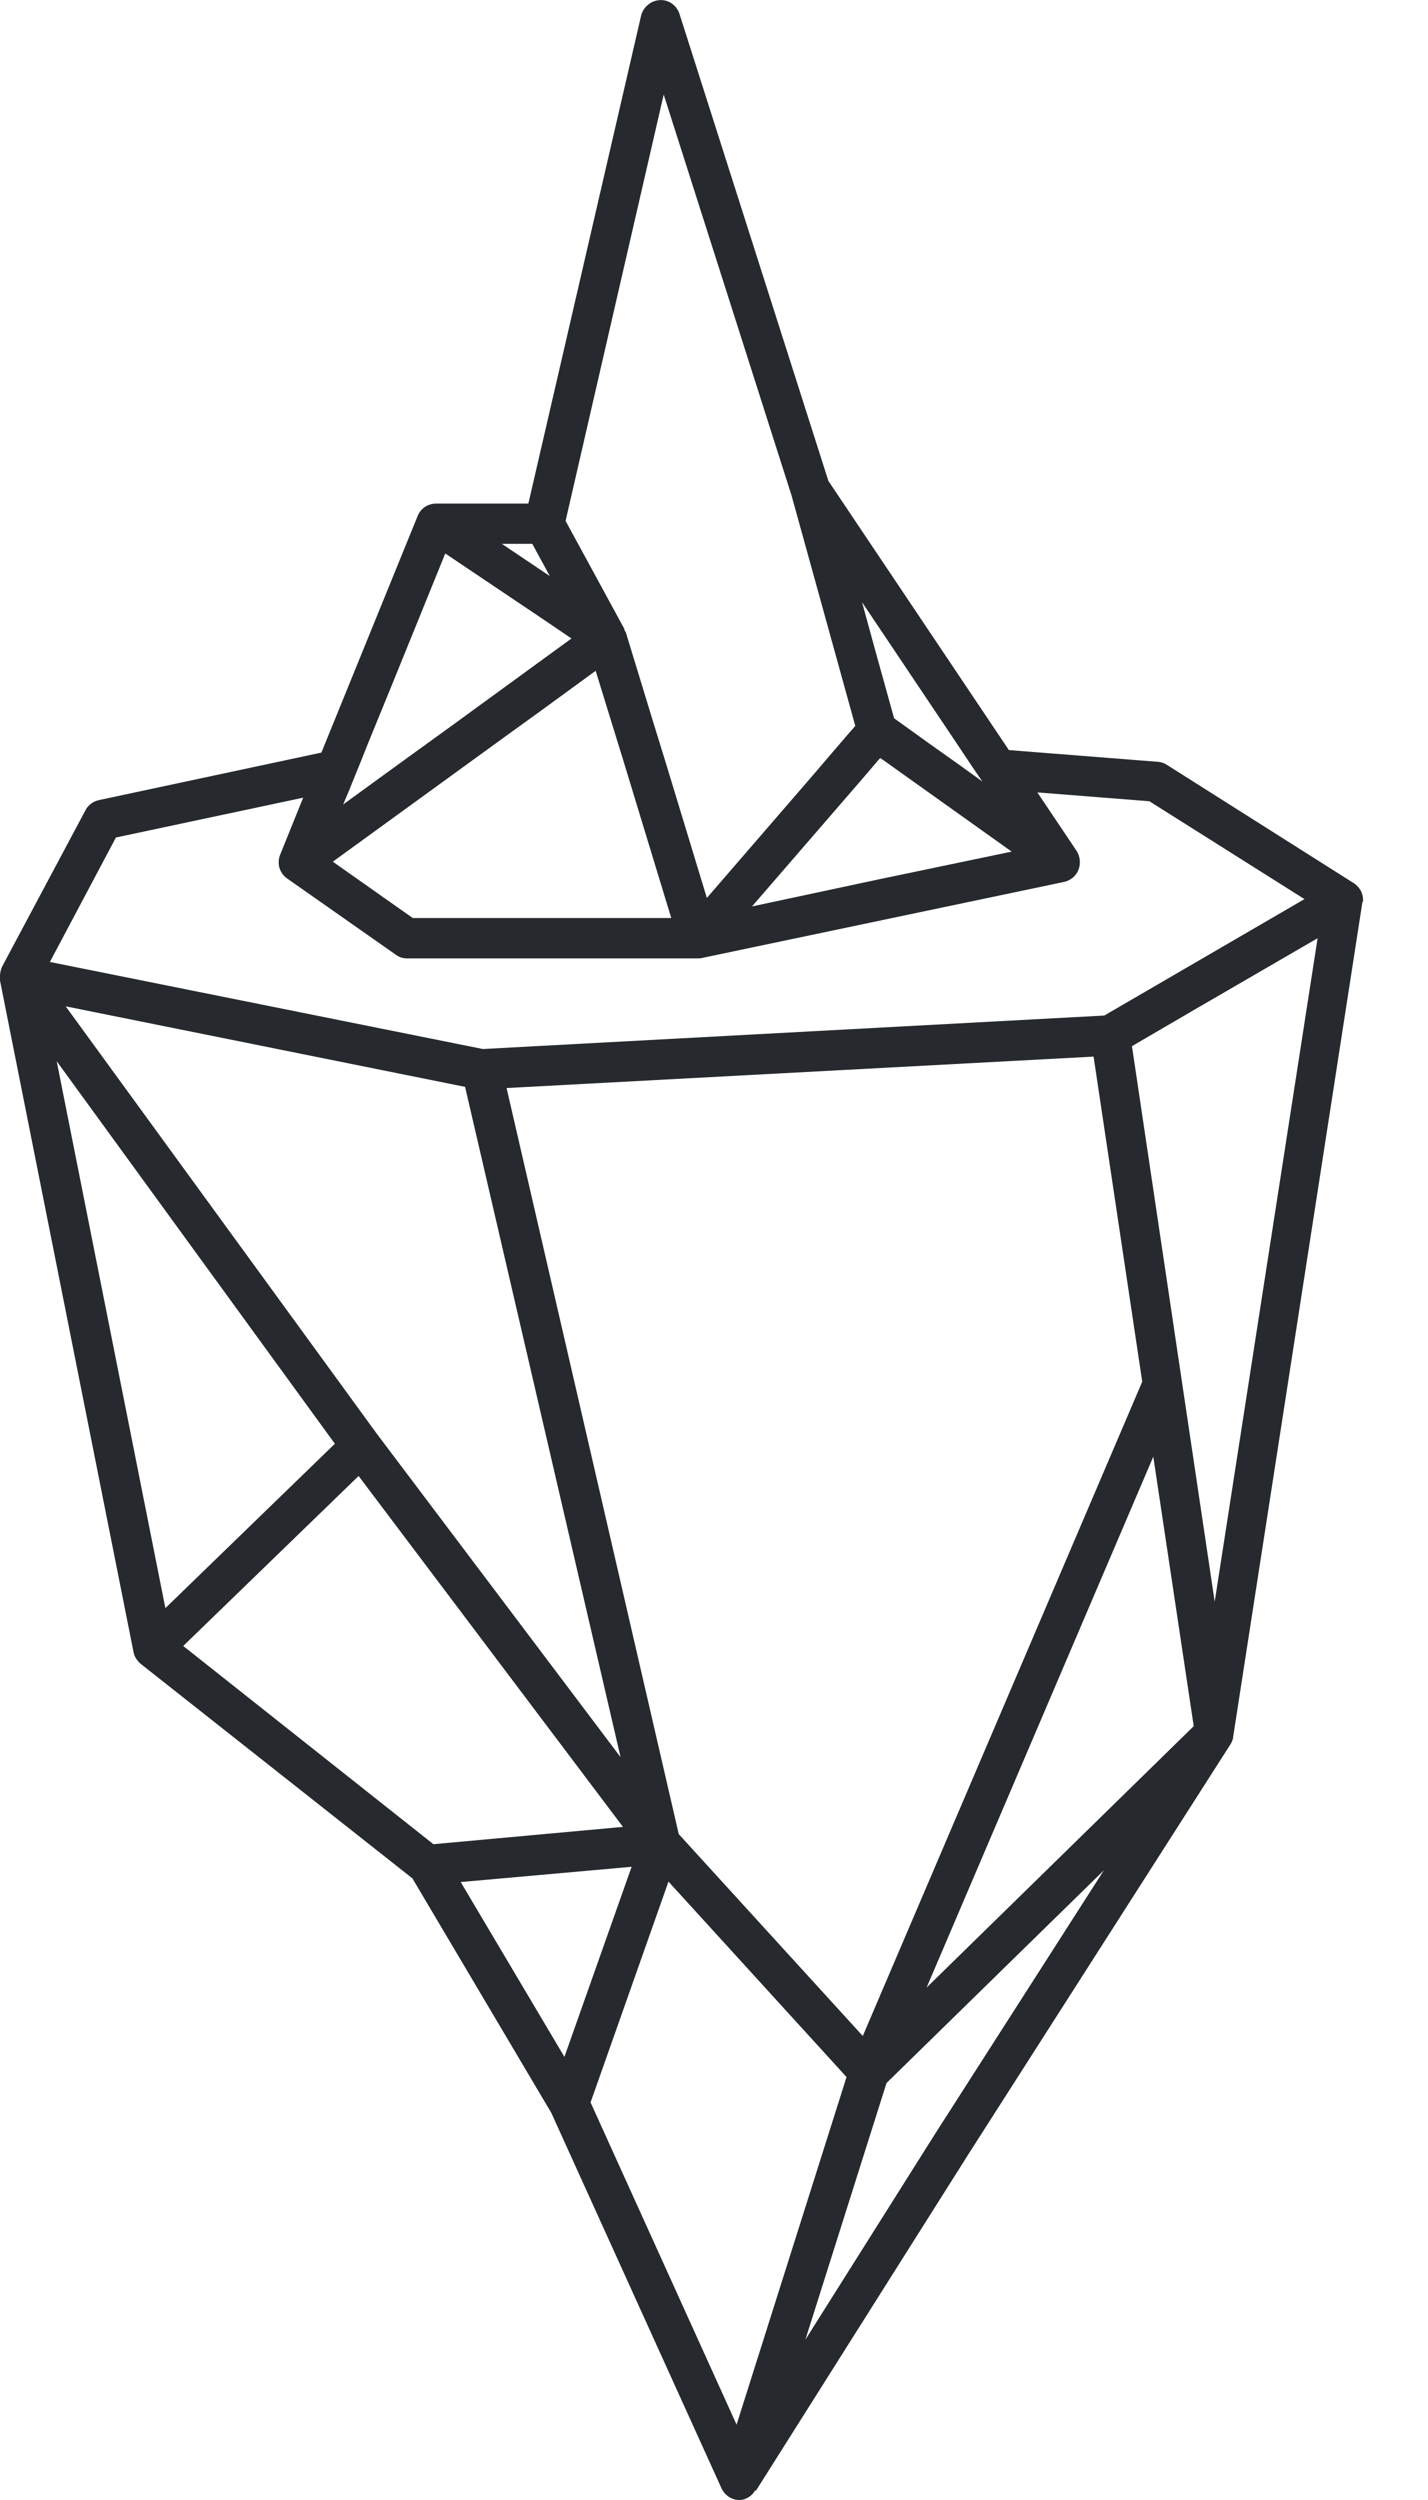<svg width="16" height="28" viewBox="0 0 16 28" fill="none" xmlns="http://www.w3.org/2000/svg">
<g clip-path="url(#clip0_101913_8812)">
<path d="M15.273 10.084C15.273 10.045 15.264 10.007 15.245 9.973C15.226 9.939 15.199 9.91 15.166 9.89L13.069 8.563C13.039 8.545 13.006 8.534 12.971 8.532L11.304 8.401L9.282 5.387L7.614 0.158C7.6 0.111 7.57 0.07 7.53 0.041C7.49 0.012 7.441 -0.002 7.392 0.001C7.344 0.004 7.298 0.022 7.261 0.053C7.223 0.084 7.196 0.125 7.184 0.172L5.92 5.64H4.883C4.838 5.641 4.795 5.654 4.759 5.679C4.723 5.704 4.695 5.739 4.679 5.78L3.601 8.429L1.109 8.961C1.077 8.968 1.047 8.981 1.021 9.001C0.995 9.02 0.973 9.045 0.958 9.074L0.022 10.829C0.01 10.857 0.003 10.888 0 10.919L0 10.982L1.495 18.498C1.503 18.552 1.535 18.598 1.575 18.634L4.621 21.038L6.177 23.664L8.084 27.869C8.124 27.955 8.208 28.005 8.297 28C8.331 27.997 8.364 27.985 8.392 27.966C8.421 27.947 8.445 27.922 8.461 27.892L8.47 27.896L10.847 24.133L13.787 19.536C13.804 19.51 13.815 19.481 13.818 19.45V19.446L15.264 10.111H15.259C15.268 10.107 15.273 10.098 15.273 10.084ZM11.335 9.538L9.845 9.849L8.426 10.152L9.663 8.722L9.845 8.509L9.863 8.491L9.898 8.514L10.253 8.767L11.335 9.538L11.335 9.538ZM10.736 8.351L10.896 8.591L11.007 8.753L10.763 8.577L10.408 8.325L10.018 8.045L9.805 7.278L9.659 6.745L10.736 8.351ZM7.437 1.061L8.869 5.55L9.583 8.13L9.477 8.252L9.295 8.464L9.113 8.677L7.92 10.057L7.459 8.541L7.388 8.311L7.317 8.081L7.011 7.079C7.011 7.075 7.007 7.075 7.002 7.07C6.998 7.061 6.998 7.047 6.993 7.039L6.337 5.834L7.436 1.061H7.437ZM5.964 6.091L6.16 6.452L5.623 6.091H5.965H5.964ZM3.924 8.821L4.027 8.568L4.128 8.315L4.399 7.652L4.989 6.199L6.098 6.944L6.403 7.151L5.082 8.113L4.634 8.437L4.186 8.762L3.845 9.01L3.925 8.821L3.924 8.821ZM5.264 8.537L5.712 8.212L6.031 7.982L6.674 7.513L6.838 8.045L6.909 8.275L6.98 8.505L7.521 10.282H4.625L3.729 9.651L5.264 8.537ZM1.299 9.38L3.397 8.934L3.14 9.57C3.12 9.617 3.117 9.67 3.131 9.72C3.146 9.769 3.177 9.812 3.22 9.841L4.435 10.693C4.47 10.72 4.515 10.734 4.559 10.734H7.823C7.836 10.734 7.854 10.734 7.867 10.729L11.925 9.877C11.96 9.869 11.994 9.852 12.021 9.829C12.049 9.805 12.071 9.775 12.084 9.741C12.097 9.707 12.102 9.669 12.098 9.632C12.095 9.596 12.082 9.56 12.062 9.529L11.623 8.875L12.878 8.974L14.616 10.07L12.373 11.374L5.41 11.749L0.559 10.774L1.299 9.38ZM5.676 12.186L12.253 11.834L12.798 15.475L9.667 22.803L7.605 20.542L5.676 12.186ZM6.953 19.68L4.222 16.058L0.736 11.271L5.211 12.173L6.953 19.68ZM0.634 11.884L3.752 16.17L1.853 18.011L0.635 11.884L0.634 11.884ZM2.053 18.435L4.018 16.531L6.98 20.461L4.856 20.655L2.053 18.435ZM5.162 21.079L7.077 20.908L6.324 23.037L5.162 21.079L5.162 21.079ZM8.253 27.156L6.617 23.547L7.49 21.074L9.485 23.263L8.253 27.156H8.253ZM10.483 23.89L9.024 26.204L9.933 23.33L12.368 20.948L10.483 23.89V23.89ZM10.382 22.261L12.922 16.315L13.375 19.333L10.382 22.261ZM13.61 17.939L12.683 11.717L13.348 11.329L14.763 10.508L13.61 17.939Z" fill="#262A2E"/>
</g>
<defs>
<clipPath id="clip0_101913_8812">
<rect width="15.273" height="28" fill="white"/>
</clipPath>
</defs>
</svg>
